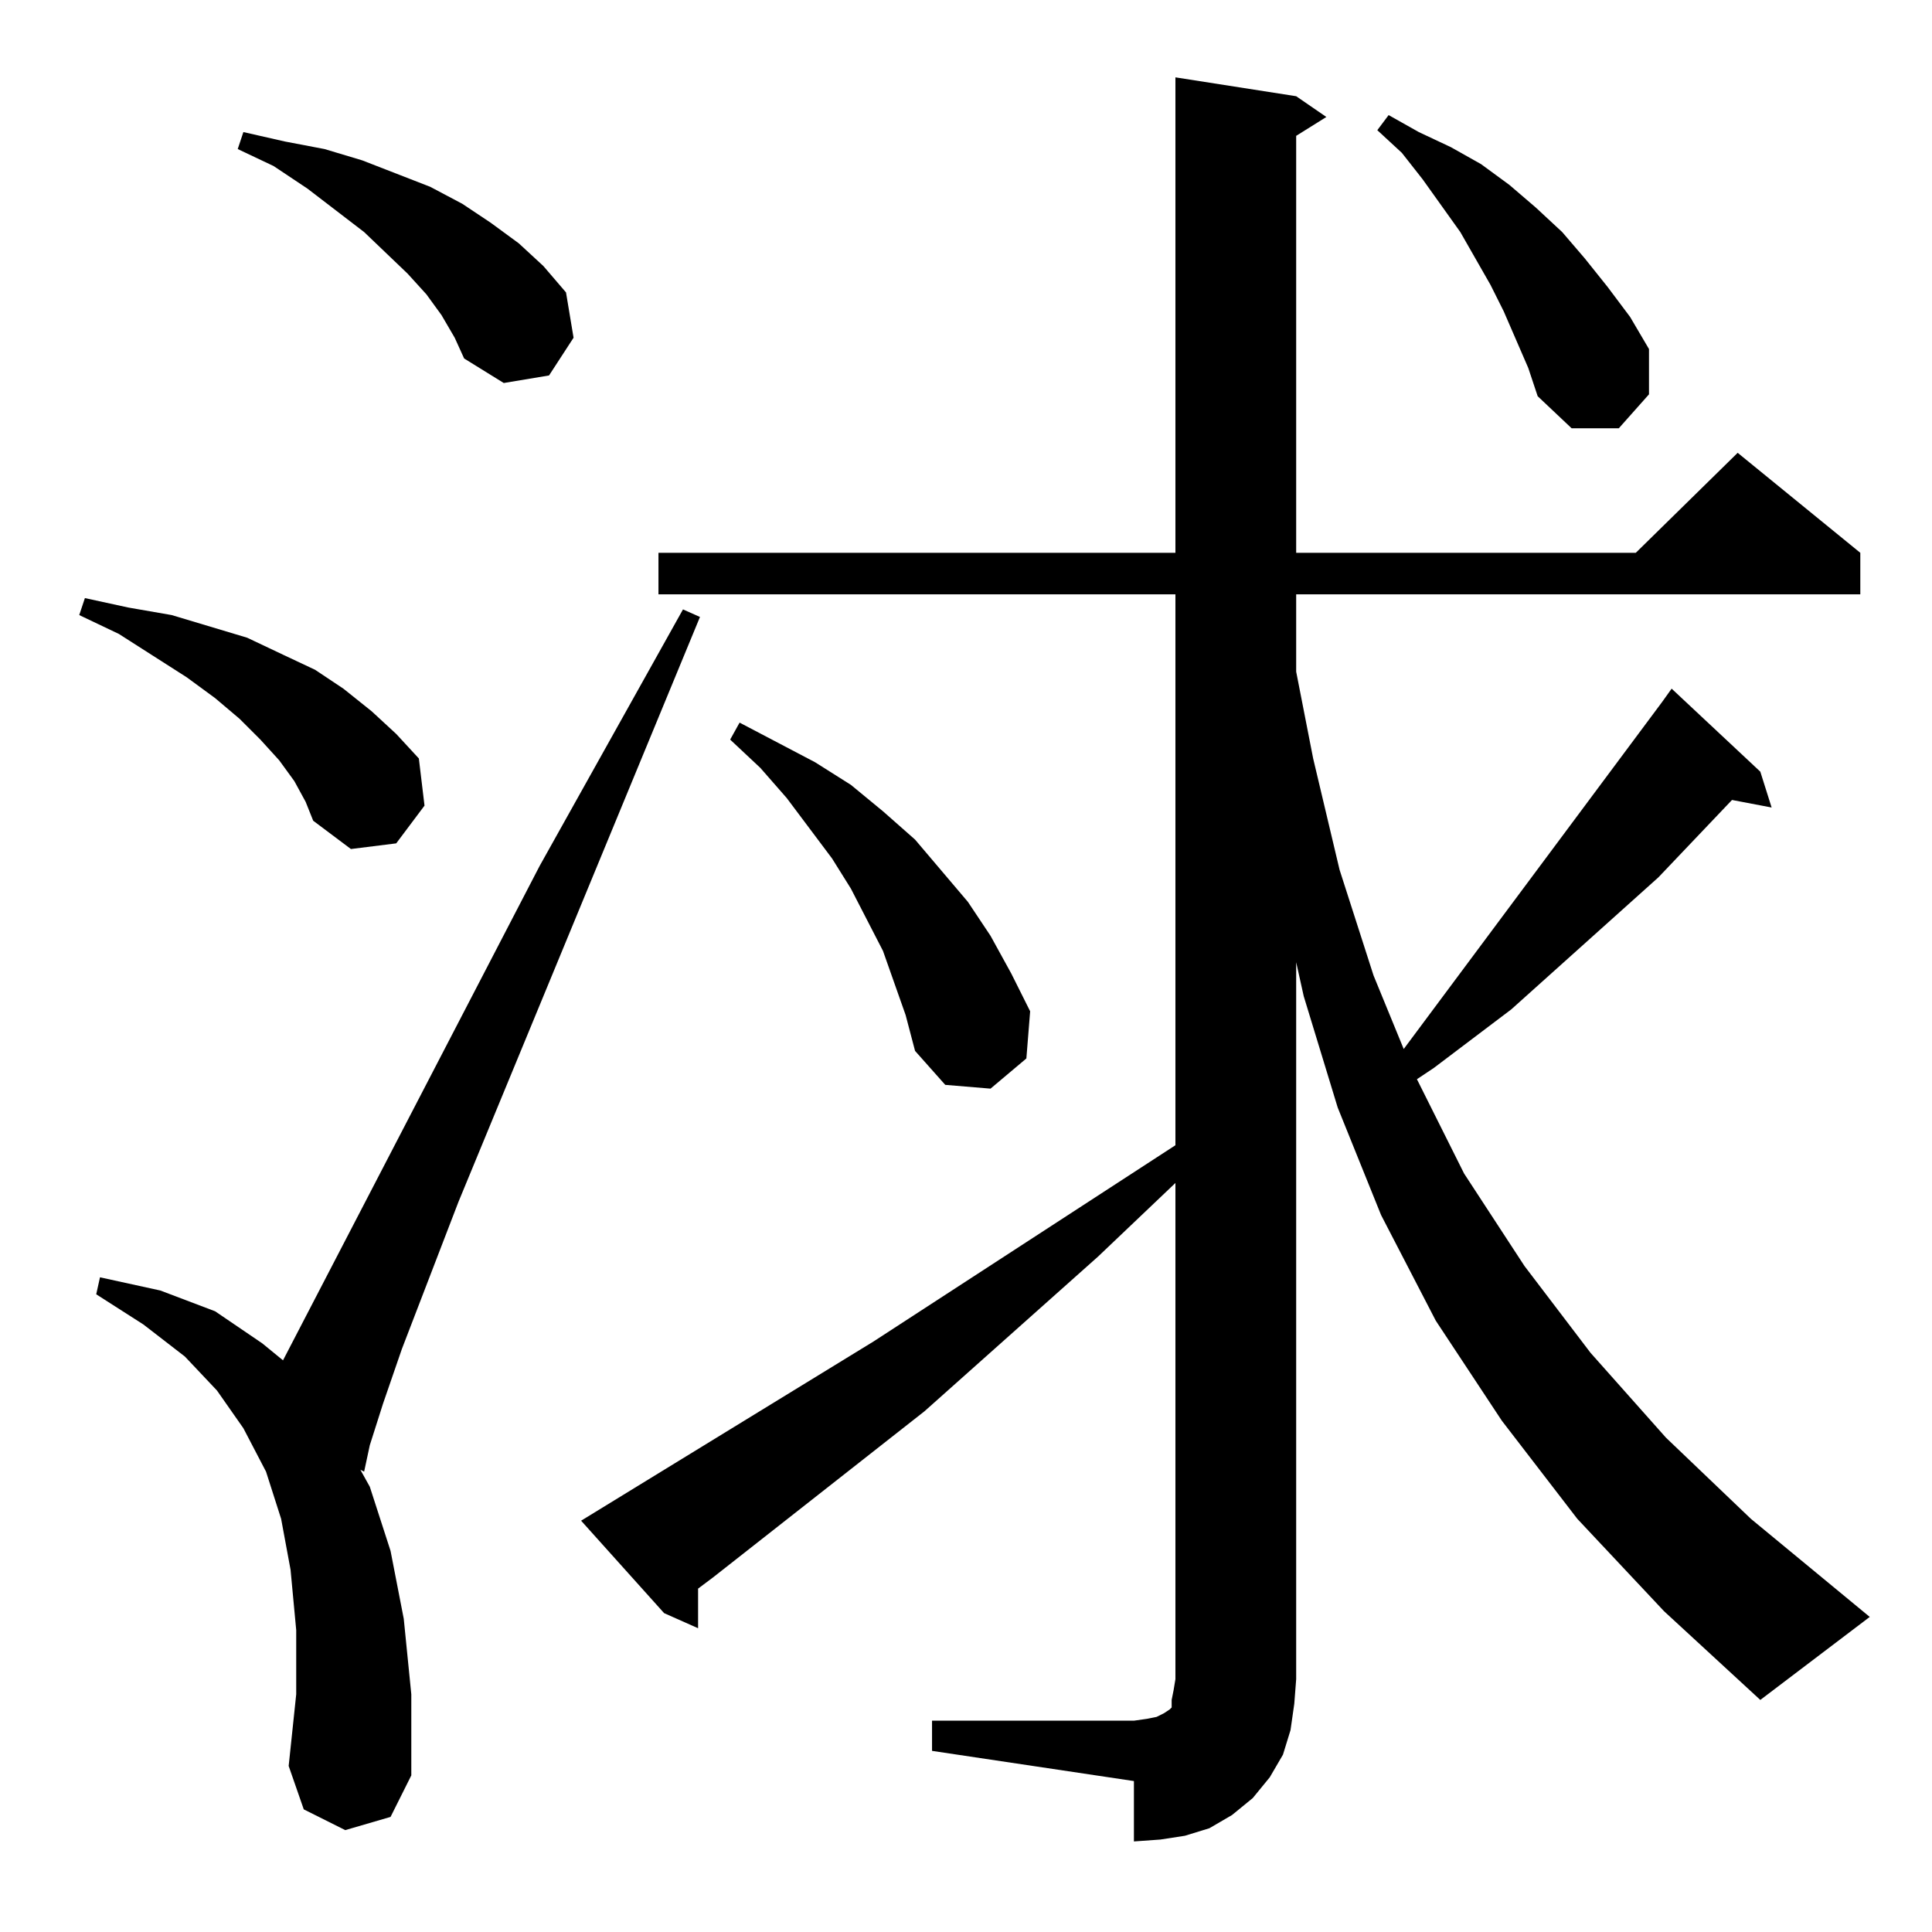 <?xml version="1.0" standalone="no"?>
<!DOCTYPE svg PUBLIC "-//W3C//DTD SVG 1.1//EN" "http://www.w3.org/Graphics/SVG/1.1/DTD/svg11.dtd" >
<svg xmlns="http://www.w3.org/2000/svg" xmlns:xlink="http://www.w3.org/1999/xlink" version="1.1" viewBox="0 -144 1024 1024">
  <g transform="matrix(1 0 0 -1 0 880)">
   <path fill="currentColor"
d="M494 112h107l7 1l5 1l4 2l3 2l1 1v4l1 5l1 6v263l-41 -39l-92 -82l-112 -88l-8 -6v-21l-18 8l-44 49l155 95l160 104v292h-274v22h274v252l64 -10l16 -11l-16 -10v-221h180l54 53l65 -53v-22h-299v-41l9 -46l14 -59l18 -56l16 -39l137 184l5 7l47 -44l6 -19l-21 4
l-39 -41l-78 -70l-41 -31l-9 -6l25 -50l32 -49l35 -46l40 -45l45 -43l63 -52l-58 -44l-51 47l-46 49l-40 52l-35 53l-29 56l-23 57l-18 59l-4 18v-380l-1 -13l-2 -14l-4 -13l-7 -12l-9 -11l-11 -9l-12 -7l-13 -4l-13 -2l-14 -1v32l-107 16v16zM183 54l-22 11l-8 23l4 38v34
l-3 32l-5 27l-8 25l-12 23l-14 20l-17 18l-22 17l-25 16l2 9l32 -7l29 -11l25 -17l11 -9l136 262l76 136l9 -4l-128 -310l-30 -78l-10 -29l-7 -22l-3 -14l-2 1l5 -9l11 -34l7 -36l4 -40v-43l-11 -22zM474 503l-6 17l-17 33l-10 16l-24 32l-14 16l-16 15l5 9l40 -21l19 -12
l17 -14l17 -15l28 -33l12 -18l11 -20l10 -20l-2 -25l-19 -16l-24 2l-16 18l-5 19zM156 610l-8 11l-10 11l-11 11l-13 11l-15 11l-36 23l-21 10l3 9l23 -5l23 -4l20 -6l20 -6l19 -9l17 -8l15 -10l15 -12l13 -12l12 -13l3 -25l-15 -20l-24 -3l-20 15l-4 10zM810 829l-13 30
l-7 14l-16 28l-20 28l-11 14l-13 12l6 8l16 -9l17 -8l16 -9l15 -11l14 -12l14 -13l12 -14l12 -15l12 -16l10 -17v-24l-16 -18h-25l-18 17zM234 857l-8 11l-10 11l-23 22l-30 23l-18 12l-19 9l3 9l22 -5l21 -4l20 -6l18 -7l18 -7l17 -9l15 -10l15 -11l13 -12l12 -14l4 -24
l-13 -20l-24 -4l-21 13l-5 11z" />
  </g>

</svg>
